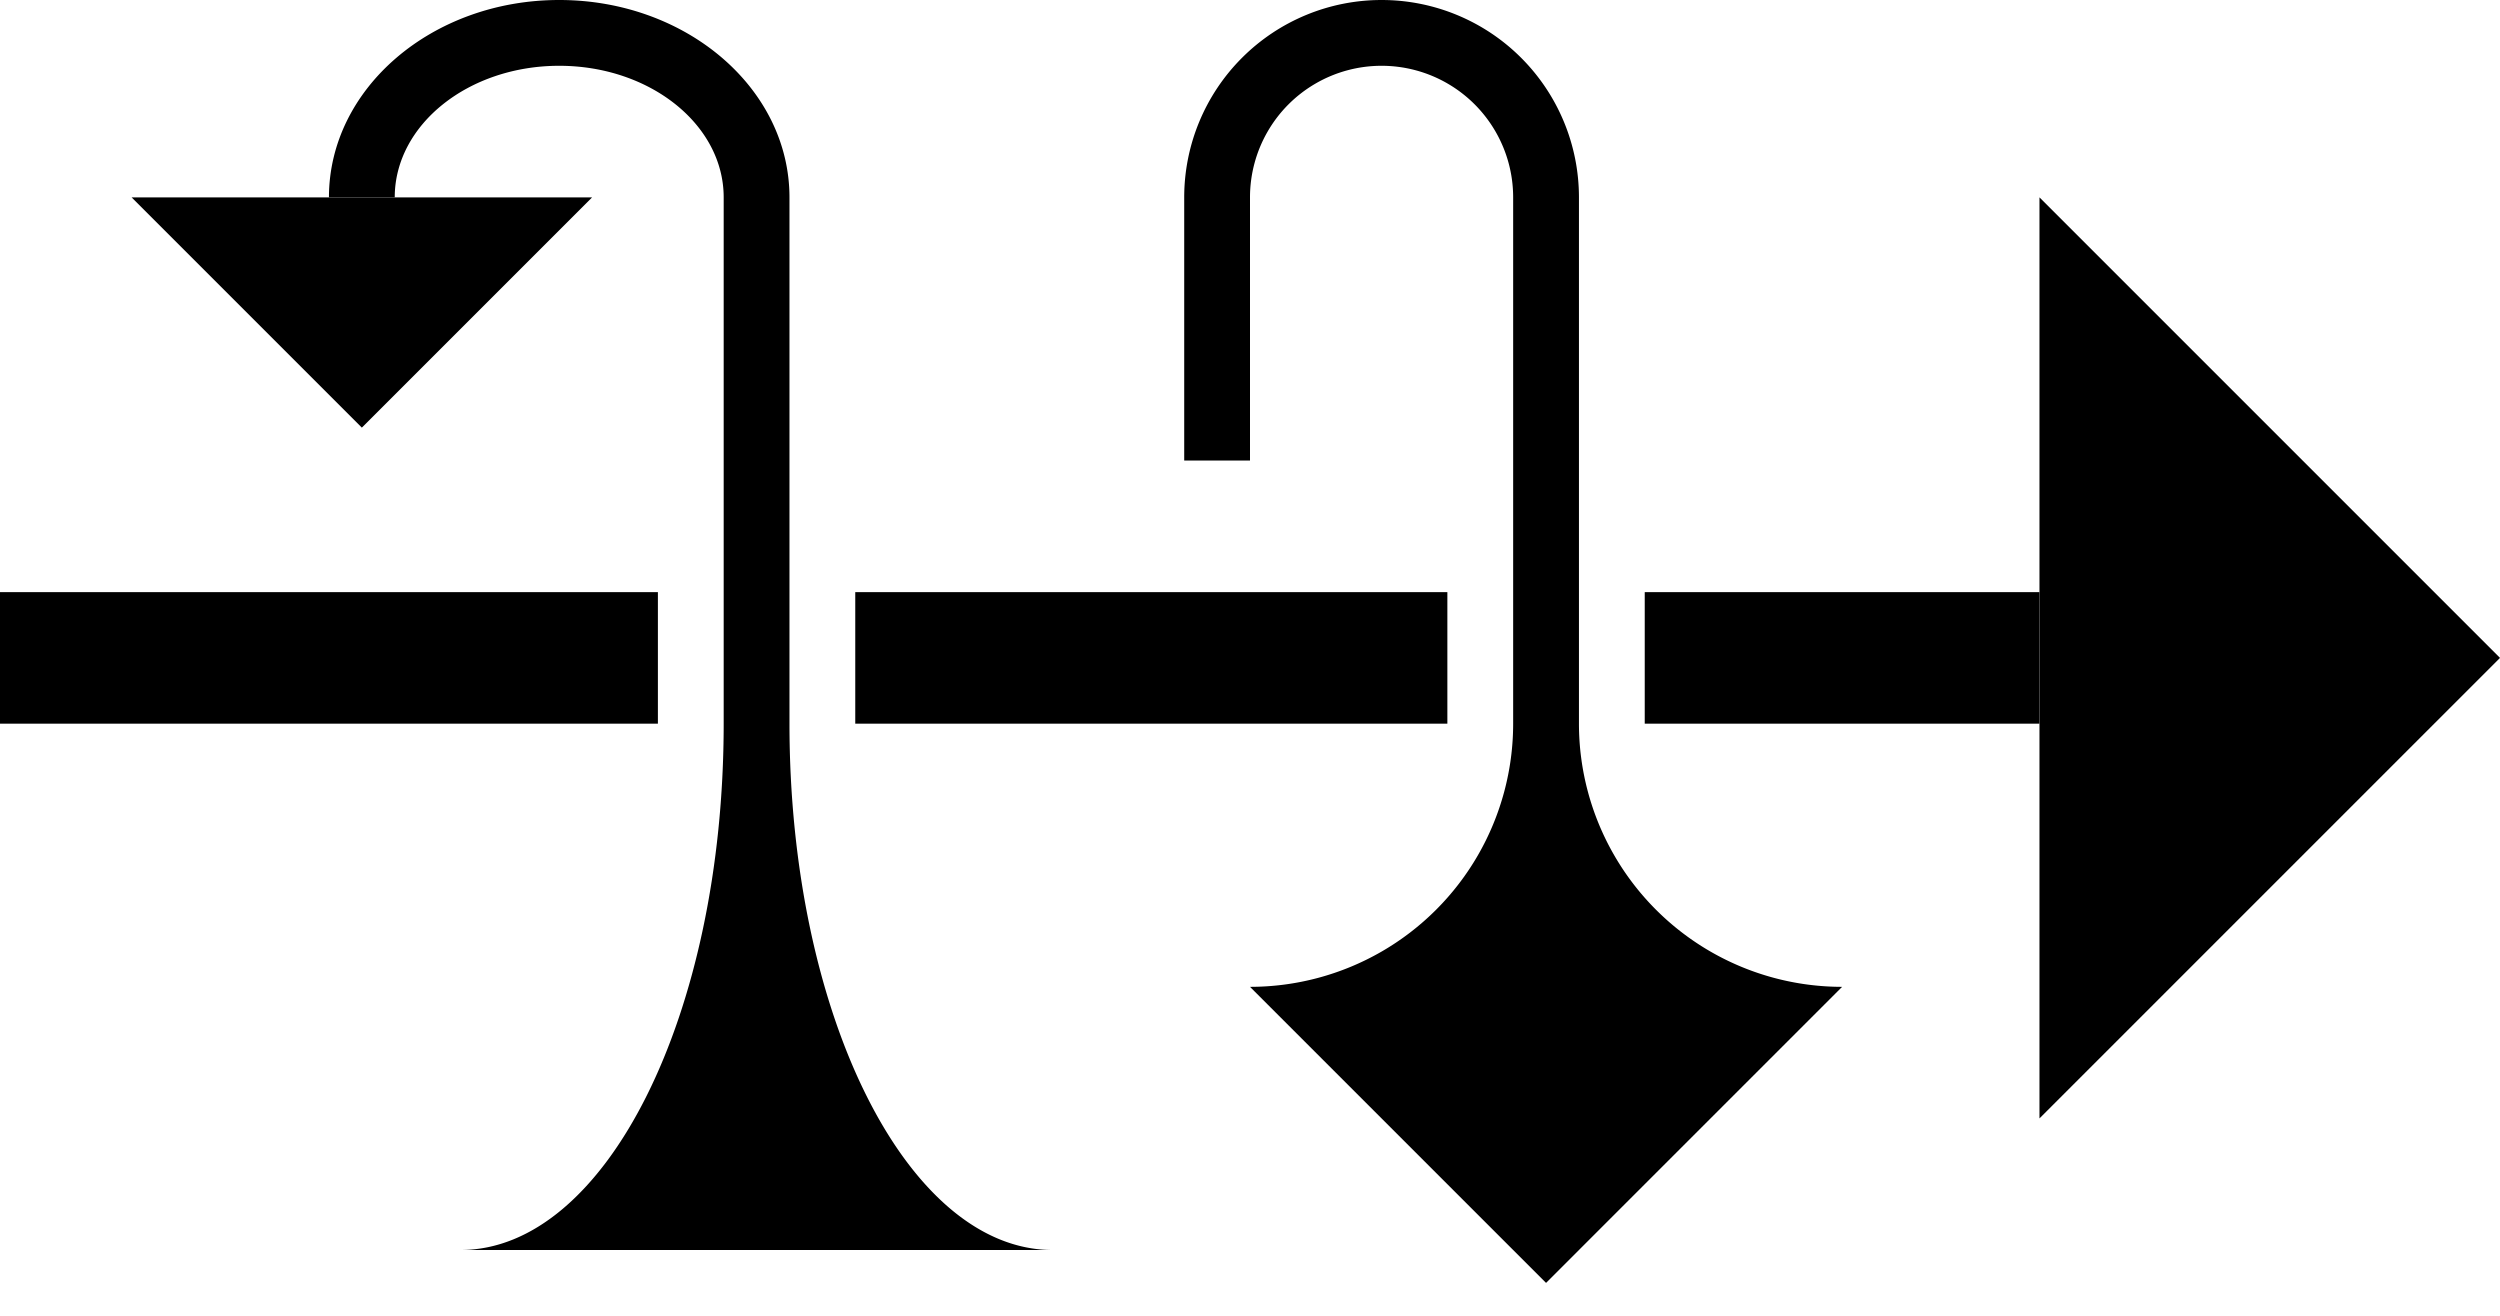 <svg xmlns="http://www.w3.org/2000/svg" version="1.0" width="38" height="20"><path d="M31 9v2h-6V9h6zm-9 0v2h-9V9h9zM10 9v2H0V9h10z"/><path d="M21 0a3 3 0 0 1 3 3v8a4 4 0 0 0 4 4h-9a4 4 0 0 0 4-4V3a2 2 0 0 0-4 0v4h-1V3a3 3 0 0 1 3-3zM28 15l-4.5 4.5L19 15h9zM31 3v14l7-7-7-7zM8.5 0C10.433 0 12 1.343 12 3v8c0 4.418 1.79 8 4 8H7c2.21 0 4-3.582 4-8V3c0-1.105-1.12-2-2.5-2S6 1.895 6 3H5c0-1.657 1.567-3 3.5-3z"/><path d="M2 3l3.5 3.5L9 3H2z"/></svg>